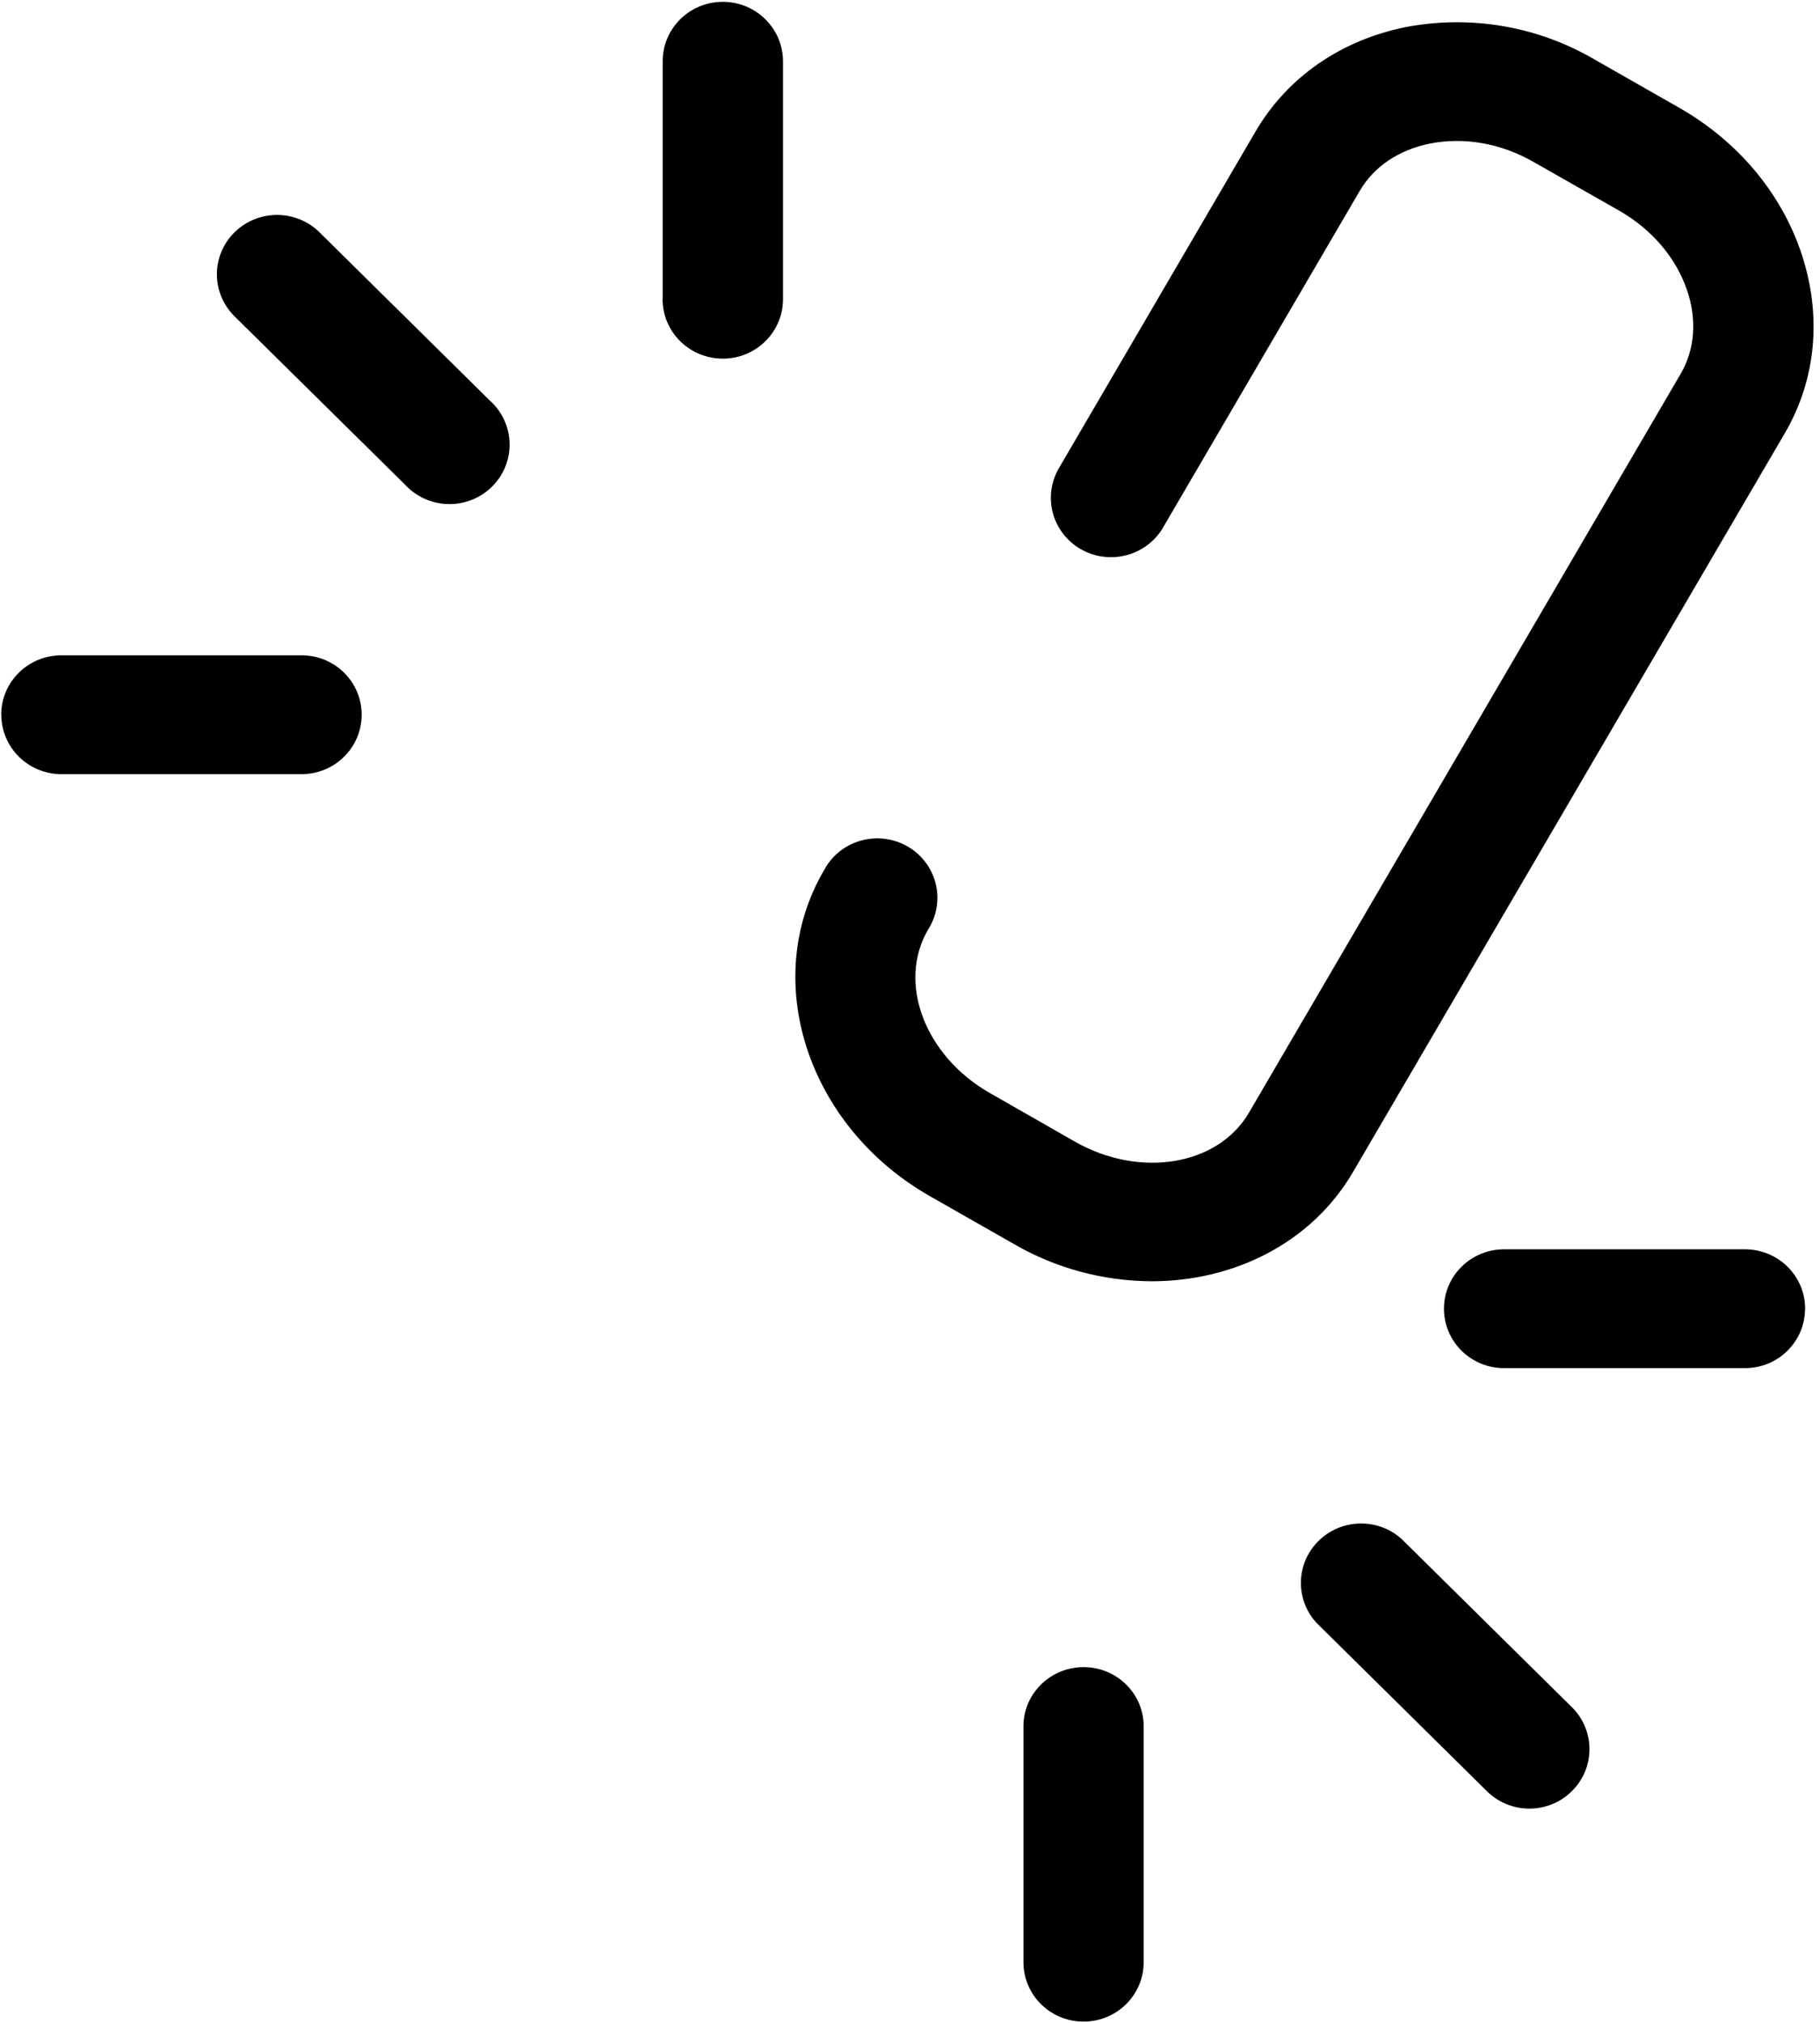 ﻿<?xml version="1.0" encoding="utf-8"?>
<svg version="1.1" xmlns:xlink="http://www.w3.org/1999/xlink" width="18px" height="20px" xmlns="http://www.w3.org/2000/svg">
  <g transform="matrix(1 0 0 1 -725 -430 )">
    <path d="M 10.717 19.988  C 10.388 19.988  10.122 19.725  10.122 19.4  L 10.122 17.051  C 10.132 16.734  10.396 16.483  10.717 16.483  C 11.038 16.483  11.301 16.734  11.311 17.051  L 11.311 19.401  C 11.311 19.725  11.045 19.988  10.716 19.988  Z M 17.852 12.94  C 17.852 13.264  17.586 13.527  17.258 13.527  L 14.879 13.527  C 14.878 13.527  14.877 13.527  14.876 13.527  C 14.547 13.527  14.281 13.264  14.281 12.94  C 14.281 12.615  14.547 12.352  14.876 12.352  C 14.877 12.352  14.878 12.352  14.879 12.352  L 17.258 12.352  C 17.587 12.352  17.853 12.615  17.853 12.94  Z M 15.72 17.294  C 15.72 17.45  15.658 17.599  15.546 17.709  C 15.435 17.82  15.283 17.882  15.126 17.882  C 14.968 17.882  14.816 17.82  14.705 17.709  L 13.023 16.048  C 12.922 15.94  12.866 15.798  12.866 15.651  C 12.866 15.326  13.133 15.063  13.462 15.063  C 13.611 15.063  13.755 15.118  13.864 15.218  L 15.546 16.879  C 15.658 16.989  15.72 17.138  15.72 17.294  Z M 7.149 0.018  C 7.477 0.018  7.744 0.282  7.744 0.606  L 7.744 2.955  C 7.744 2.956  7.744 2.957  7.744 2.958  C 7.744 3.283  7.477 3.546  7.149 3.546  C 6.82 3.546  6.553 3.283  6.553 2.958  C 6.553 2.957  6.553 2.956  6.554 2.955  L 6.554 0.605  C 6.554 0.281  6.82 0.018  7.149 0.018  Z M 0.012 7.066  C 0.012 6.742  0.279 6.479  0.607 6.479  L 2.986 6.479  C 3.313 6.481  3.577 6.743  3.577 7.066  C 3.577 7.39  3.313 7.652  2.986 7.654  L 0.607 7.654  C 0.279 7.654  0.013 7.391  0.013 7.066  Z M 2.145 2.712  C 2.145 2.556  2.208 2.407  2.319 2.297  C 2.431 2.187  2.582 2.125  2.74 2.125  C 2.897 2.125  3.049 2.187  3.16 2.297  L 4.842 3.958  C 4.968 4.069  5.04 4.229  5.04 4.396  C 5.04 4.721  4.774 4.984  4.445 4.984  C 4.276 4.984  4.114 4.912  4.001 4.787  L 2.319 3.127  C 2.208 3.017  2.145 2.868  2.145 2.712  Z M 11.389 12.668  C 10.914 12.666  10.446 12.541  10.035 12.304  L 9.194 11.825  C 7.983 11.133  7.514 9.688  8.15 8.604  C 8.252 8.41  8.455 8.289  8.676 8.289  C 9.005 8.289  9.271 8.552  9.271 8.877  C 9.271 8.988  9.239 9.097  9.179 9.191  C 8.872 9.716  9.146 10.44  9.79 10.807  L 10.63 11.287  C 11.274 11.654  12.047 11.525  12.353 11  L 16.621 3.698  C 16.763 3.456  16.785 3.161  16.684 2.866  C 16.574 2.545  16.335 2.266  16.011 2.081  L 15.17 1.603  C 14.847 1.417  14.484 1.353  14.145 1.419  C 13.836 1.48  13.588 1.647  13.447 1.889  L 11.495 5.229  C 11.387 5.403  11.195 5.509  10.988 5.509  C 10.659 5.509  10.393 5.246  10.393 4.921  C 10.393 4.824  10.418 4.728  10.465 4.642  L 12.417 1.301  C 12.732 0.762  13.263 0.395  13.912 0.266  C 14.549 0.147  15.207 0.26  15.765 0.585  L 16.605 1.064  C 17.18 1.391  17.609 1.898  17.811 2.49  C 18.022 3.109  17.966 3.747  17.651 4.285  L 13.382 11.587  C 12.974 12.286  12.208 12.668  11.389 12.668  Z " fill-rule="nonzero" fill="#000000" stroke="none" transform="matrix(1 0 0 1 725 430 )" />
  </g>
</svg>